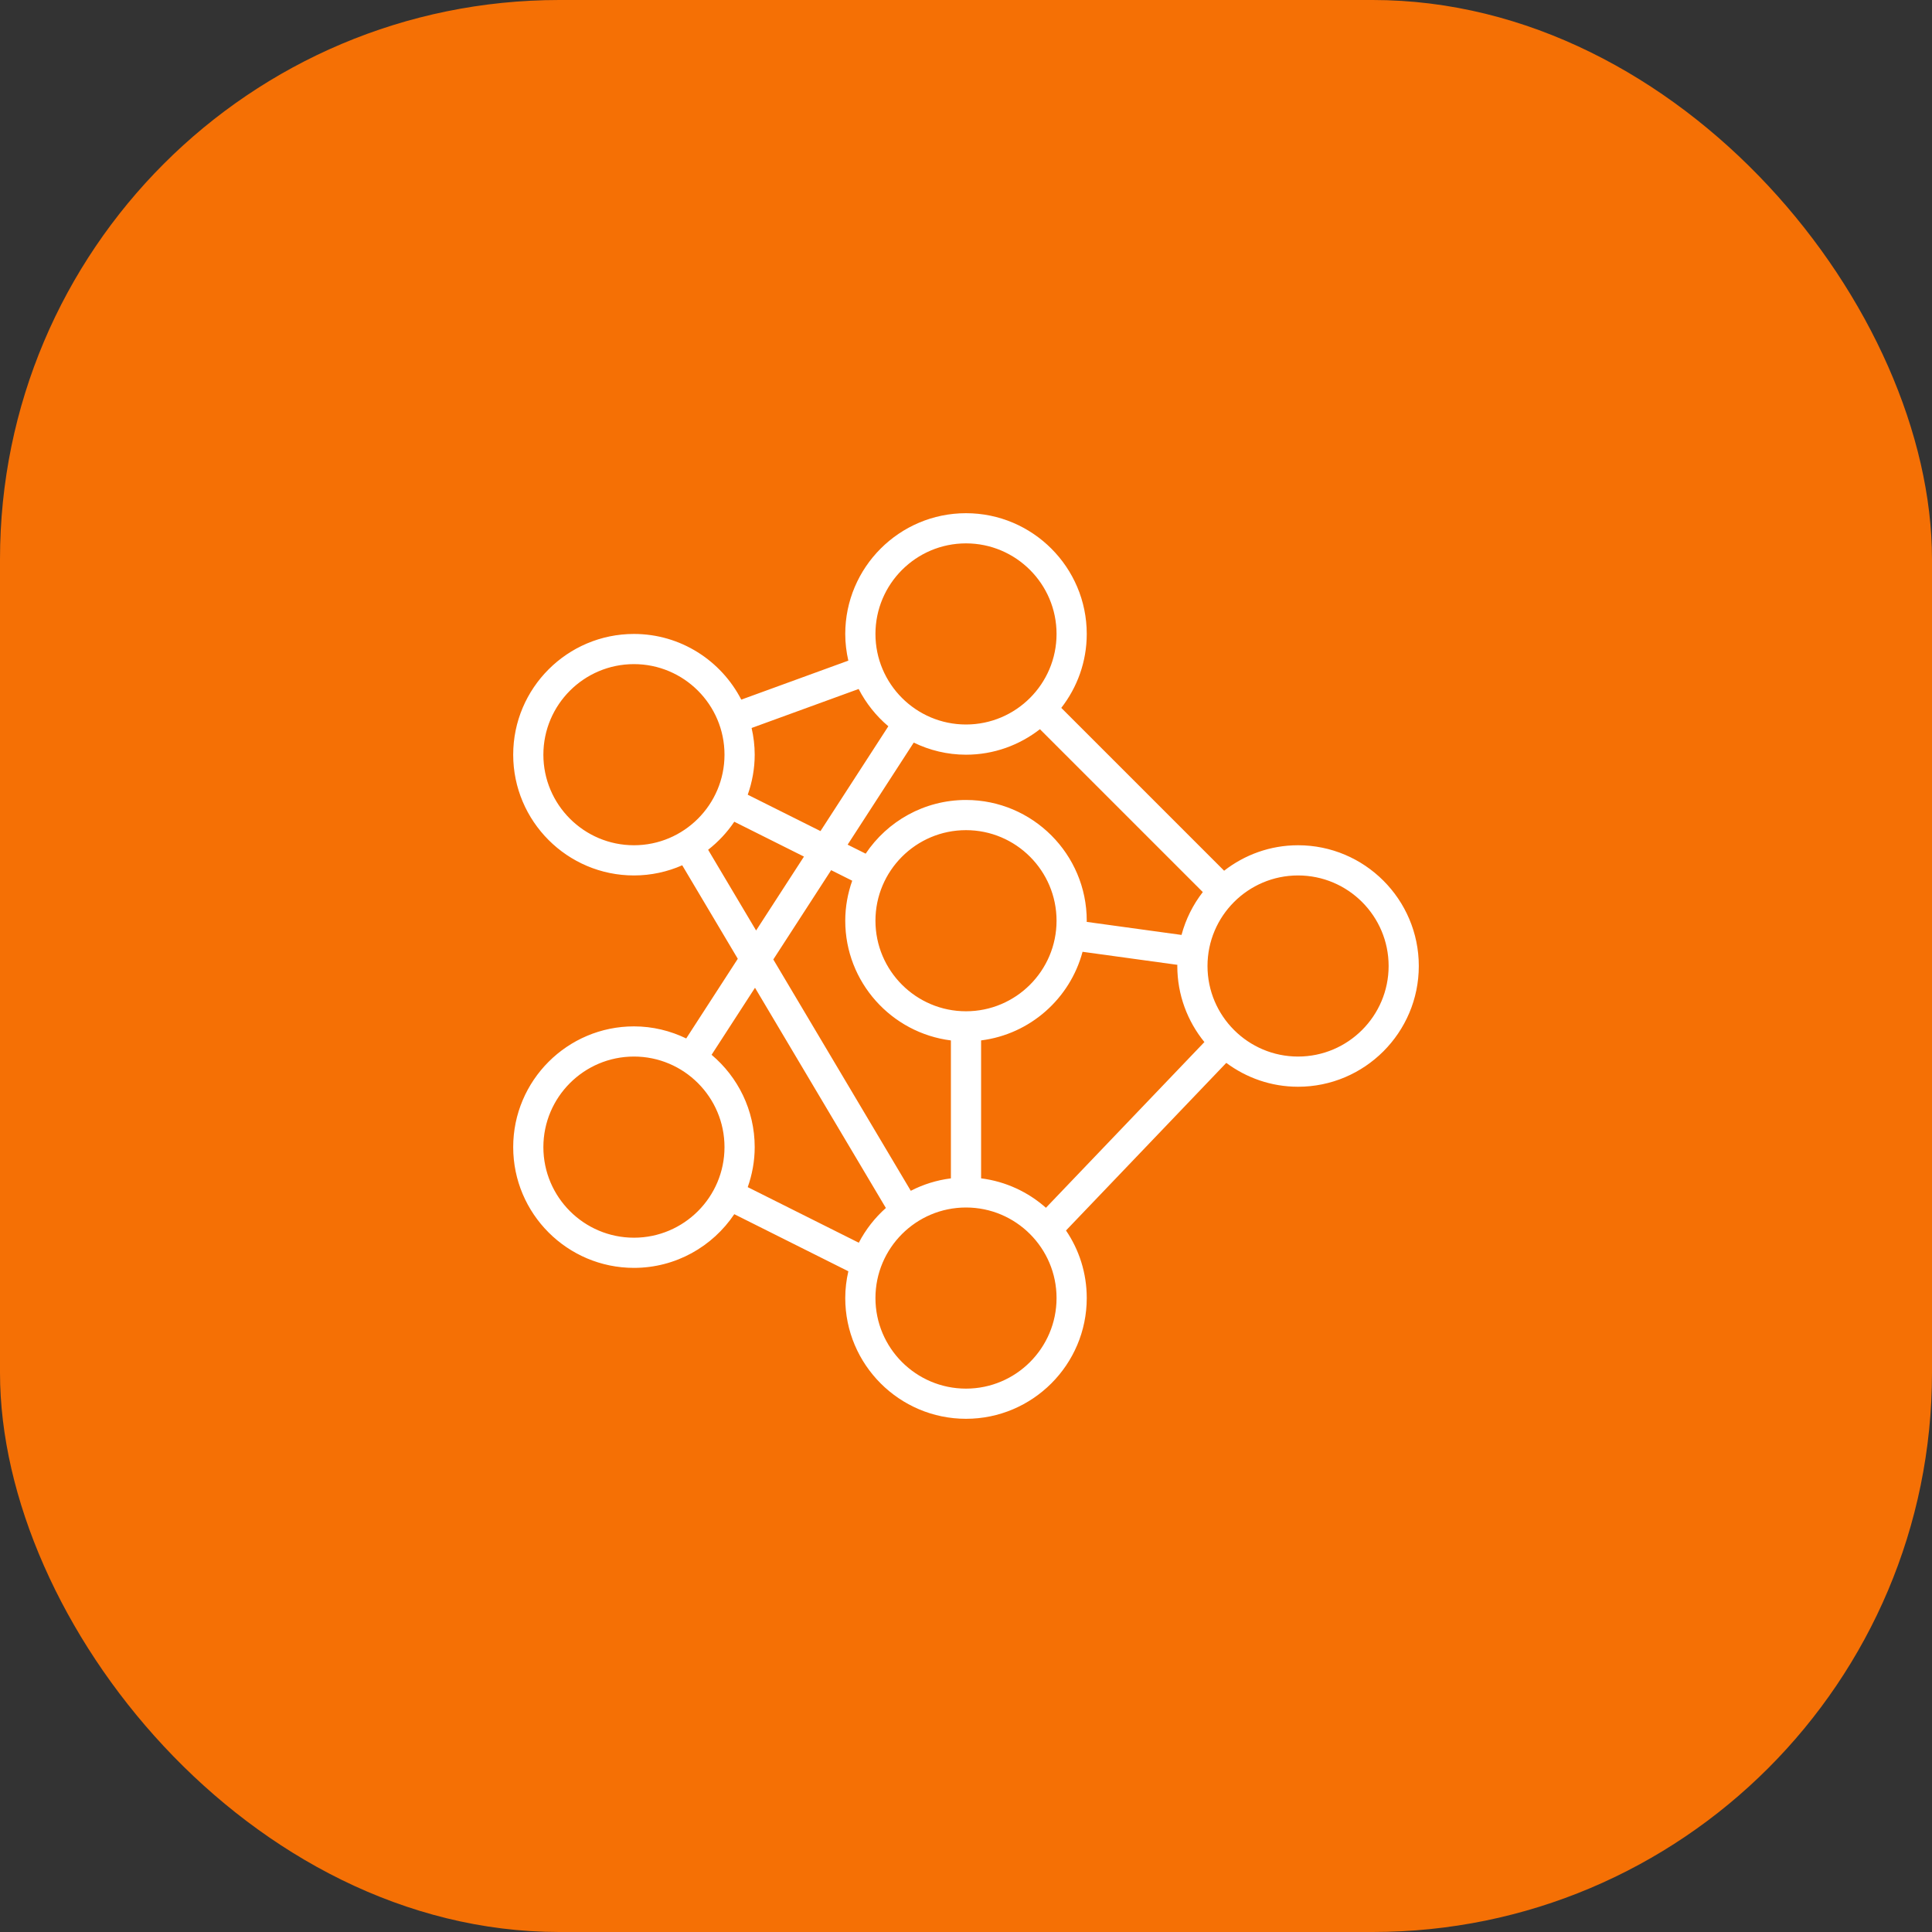 <svg width="76" height="76" viewBox="0 0 76 76" fill="none" xmlns="http://www.w3.org/2000/svg">
<rect x="0" y="0" width="76" height="76" fill="#333333" stroke="none"/>
<rect width="76" height="76" rx="22" fill="#F57005"/>
<path d="M26.994 40.85C26.371 40.549 25.675 40.375 24.938 40.375C22.319 40.375 20.188 42.506 20.188 45.125C20.188 47.744 22.319 49.875 24.938 49.875C26.581 49.875 28.032 49.035 28.885 47.763L33.372 50.009C33.294 50.348 33.25 50.7 33.25 51.062C33.25 53.681 35.381 55.812 38 55.812C40.619 55.812 42.75 53.681 42.75 51.062C42.75 50.078 42.449 49.163 41.934 48.404L48.239 41.811C49.029 42.398 50.004 42.75 51.062 42.75C53.681 42.75 55.812 40.619 55.812 38C55.812 35.381 53.681 33.25 51.062 33.25C49.966 33.25 48.959 33.626 48.154 34.252L41.748 27.846C42.374 27.041 42.75 26.034 42.75 24.938C42.75 22.319 40.619 20.188 38 20.188C35.381 20.188 33.25 22.319 33.25 24.938C33.25 25.299 33.294 25.649 33.371 25.988L29.16 27.522C28.371 25.99 26.776 24.938 24.938 24.938C22.319 24.938 20.188 27.069 20.188 29.688C20.188 32.306 22.319 34.438 24.938 34.438C25.613 34.438 26.255 34.294 26.837 34.038L29.023 37.716L26.994 40.85ZM24.938 48.688C22.973 48.688 21.375 47.09 21.375 45.125C21.375 43.16 22.973 41.562 24.938 41.562C26.902 41.562 28.5 43.16 28.5 45.125C28.5 47.09 26.902 48.688 24.938 48.688ZM29.414 46.699C29.588 46.206 29.688 45.677 29.688 45.125C29.688 43.669 29.027 42.365 27.992 41.493L29.7 38.856L34.848 47.519C34.415 47.905 34.052 48.367 33.783 48.886L29.414 46.699ZM38 29.688C39.096 29.688 40.103 29.311 40.908 28.685L47.315 35.092C46.931 35.586 46.644 36.157 46.478 36.778L42.748 36.265C42.748 36.25 42.75 36.234 42.75 36.219C42.75 33.6 40.619 31.469 38 31.469C36.356 31.469 34.905 32.308 34.053 33.581L33.344 33.227L35.944 29.212C36.567 29.514 37.263 29.688 38 29.688ZM38.594 46.353V40.927C40.523 40.685 42.093 39.282 42.585 37.441L46.315 37.954C46.315 37.969 46.312 37.985 46.312 38C46.312 39.134 46.713 40.175 47.378 40.992L41.144 47.511C40.445 46.892 39.566 46.476 38.594 46.353ZM38 32.656C39.965 32.656 41.562 34.254 41.562 36.219C41.562 38.184 39.965 39.781 38 39.781C36.035 39.781 34.438 38.184 34.438 36.219C34.438 34.254 36.035 32.656 38 32.656ZM33.524 34.645C33.35 35.138 33.25 35.667 33.25 36.219C33.25 38.636 35.067 40.634 37.406 40.928V46.354C36.843 46.425 36.312 46.593 35.828 46.843L30.42 37.743L32.695 34.23L33.524 34.645ZM38 54.625C36.035 54.625 34.438 53.027 34.438 51.062C34.438 49.098 36.035 47.5 38 47.5C39.965 47.5 41.562 49.098 41.562 51.062C41.562 53.027 39.965 54.625 38 54.625ZM51.062 34.438C53.027 34.438 54.625 36.035 54.625 38C54.625 39.965 53.027 41.562 51.062 41.562C49.098 41.562 47.5 39.965 47.5 38C47.5 36.035 49.098 34.438 51.062 34.438ZM38 21.375C39.965 21.375 41.562 22.973 41.562 24.938C41.562 26.902 39.965 28.5 38 28.5C36.035 28.5 34.438 26.902 34.438 24.938C34.438 22.973 36.035 21.375 38 21.375ZM33.777 27.103C34.068 27.666 34.465 28.165 34.945 28.57L32.276 32.693L29.414 31.262C29.588 30.768 29.688 30.24 29.688 29.688C29.688 29.326 29.644 28.976 29.566 28.637L33.777 27.103ZM21.375 29.688C21.375 27.723 22.973 26.125 24.938 26.125C26.902 26.125 28.5 27.723 28.5 29.688C28.5 31.652 26.902 33.25 24.938 33.25C22.973 33.25 21.375 31.652 21.375 29.688ZM27.856 33.428C28.254 33.116 28.603 32.746 28.885 32.325L31.626 33.696L29.743 36.603L27.856 33.428Z" fill="white"/>
</svg>
